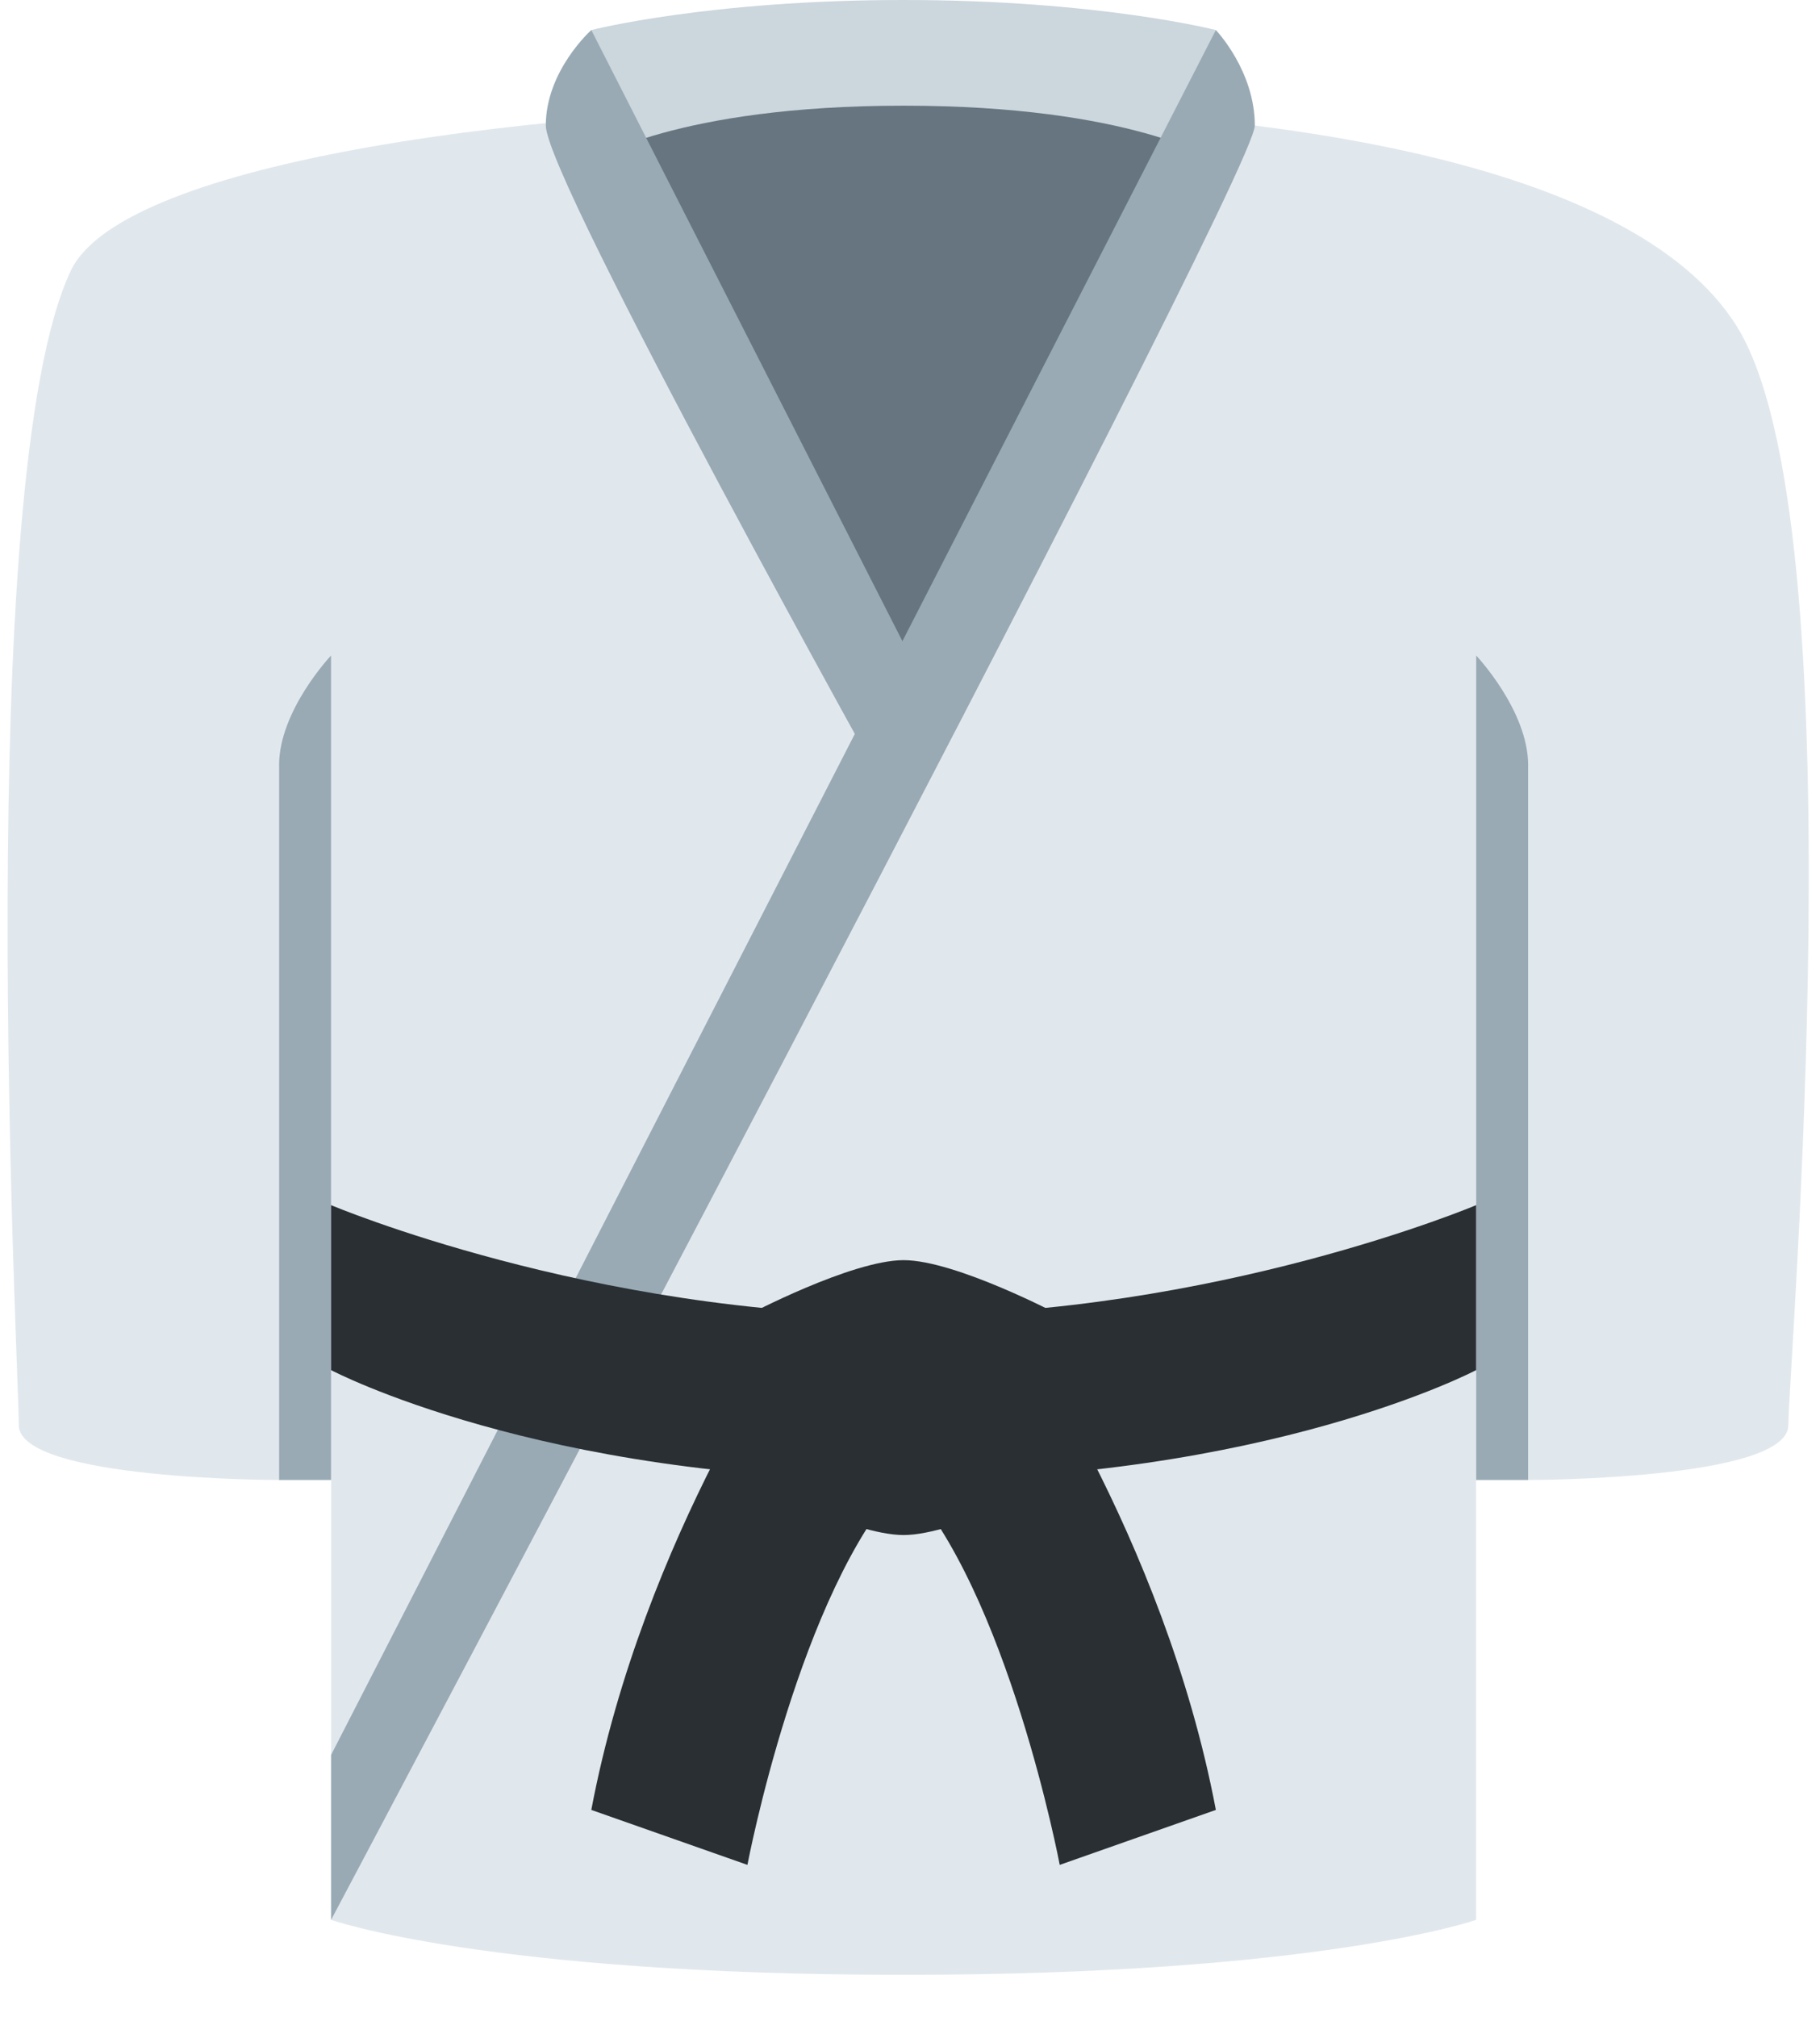 <svg width="37" height="41" viewBox="0 0 37 41" fill="none" xmlns="http://www.w3.org/2000/svg">
<path d="M35.299 6.617C33.183 3.265 25.776 2.147 18.37 2.147C10.963 2.147 2.498 3.265 1.44 5.5C-0.578 9.761 0.382 27.848 0.382 28.965C0.382 30.082 5.673 30.082 5.673 30.082V15.556L6.731 13.321V39.022C6.731 39.022 9.905 40.139 18.37 40.139C26.834 40.139 30.009 39.022 30.009 39.022V13.321L31.067 15.556V30.082C31.067 30.082 36.357 30.082 36.357 28.965C36.357 27.848 37.802 10.582 35.299 6.617Z" fill="#E1E8ED"/>
<path d="M6.731 30.082H5.673V15.556C5.673 14.439 6.731 13.322 6.731 13.322V30.082ZM31.067 30.082H30.009V13.322C30.009 13.322 31.067 14.439 31.067 15.556V30.082Z" fill="#99AAB5"/>
<path d="M11.79 2.147L18.435 14.823L24.718 2.147L18.255 0.751L11.79 2.147Z" fill="#66757F"/>
<path d="M12.021 0.611C12.021 0.611 14.402 0 18.37 0C22.338 0 24.718 0.611 24.718 0.611V3.265C24.718 3.265 22.999 2.148 18.37 2.148C13.741 2.148 12.021 3.265 12.021 3.265V0.611Z" fill="#CCD6DD"/>
<path d="M6.731 39.022C6.731 39.022 25.51 3.646 25.51 2.552C25.51 1.435 24.718 0.611 24.718 0.611L6.731 35.669V39.022Z" fill="#99AAB5"/>
<path d="M18.177 16.363C18.177 16.363 11.096 3.646 11.096 2.552C11.096 1.435 12.021 0.611 12.021 0.611L19.175 14.66L18.177 16.363Z" fill="#99AAB5"/>
<path d="M6.731 24.495C6.731 24.495 12.021 26.73 18.37 26.73C24.718 26.73 30.009 24.495 30.009 24.495V27.848C30.009 27.848 25.776 30.083 18.37 30.083C10.963 30.083 6.731 27.848 6.731 27.848V24.495Z" fill="#292F33"/>
<path d="M21.544 26.731C21.544 26.731 19.428 25.613 18.37 25.613C17.312 25.613 15.195 26.731 15.195 26.731C15.195 26.731 14.137 26.731 14.137 27.848C14.137 28.965 15.195 30.083 15.195 30.083C15.195 30.083 17.312 31.2 18.37 31.2C19.428 31.2 21.544 30.083 21.544 30.083C21.544 30.083 22.602 28.965 22.602 27.848C22.602 26.731 21.544 26.731 21.544 26.731Z" fill="#292F33"/>
<path d="M12.021 36.787L15.195 37.904C15.195 37.904 16.254 32.318 18.37 30.083L16.254 26.73C16.254 26.73 13.079 31.2 12.021 36.787ZM24.718 36.787L21.544 37.904C21.544 37.904 20.486 32.318 18.37 30.083L20.486 26.73C20.486 26.73 23.66 31.2 24.718 36.787Z" fill="#292F33"/>
</svg>
